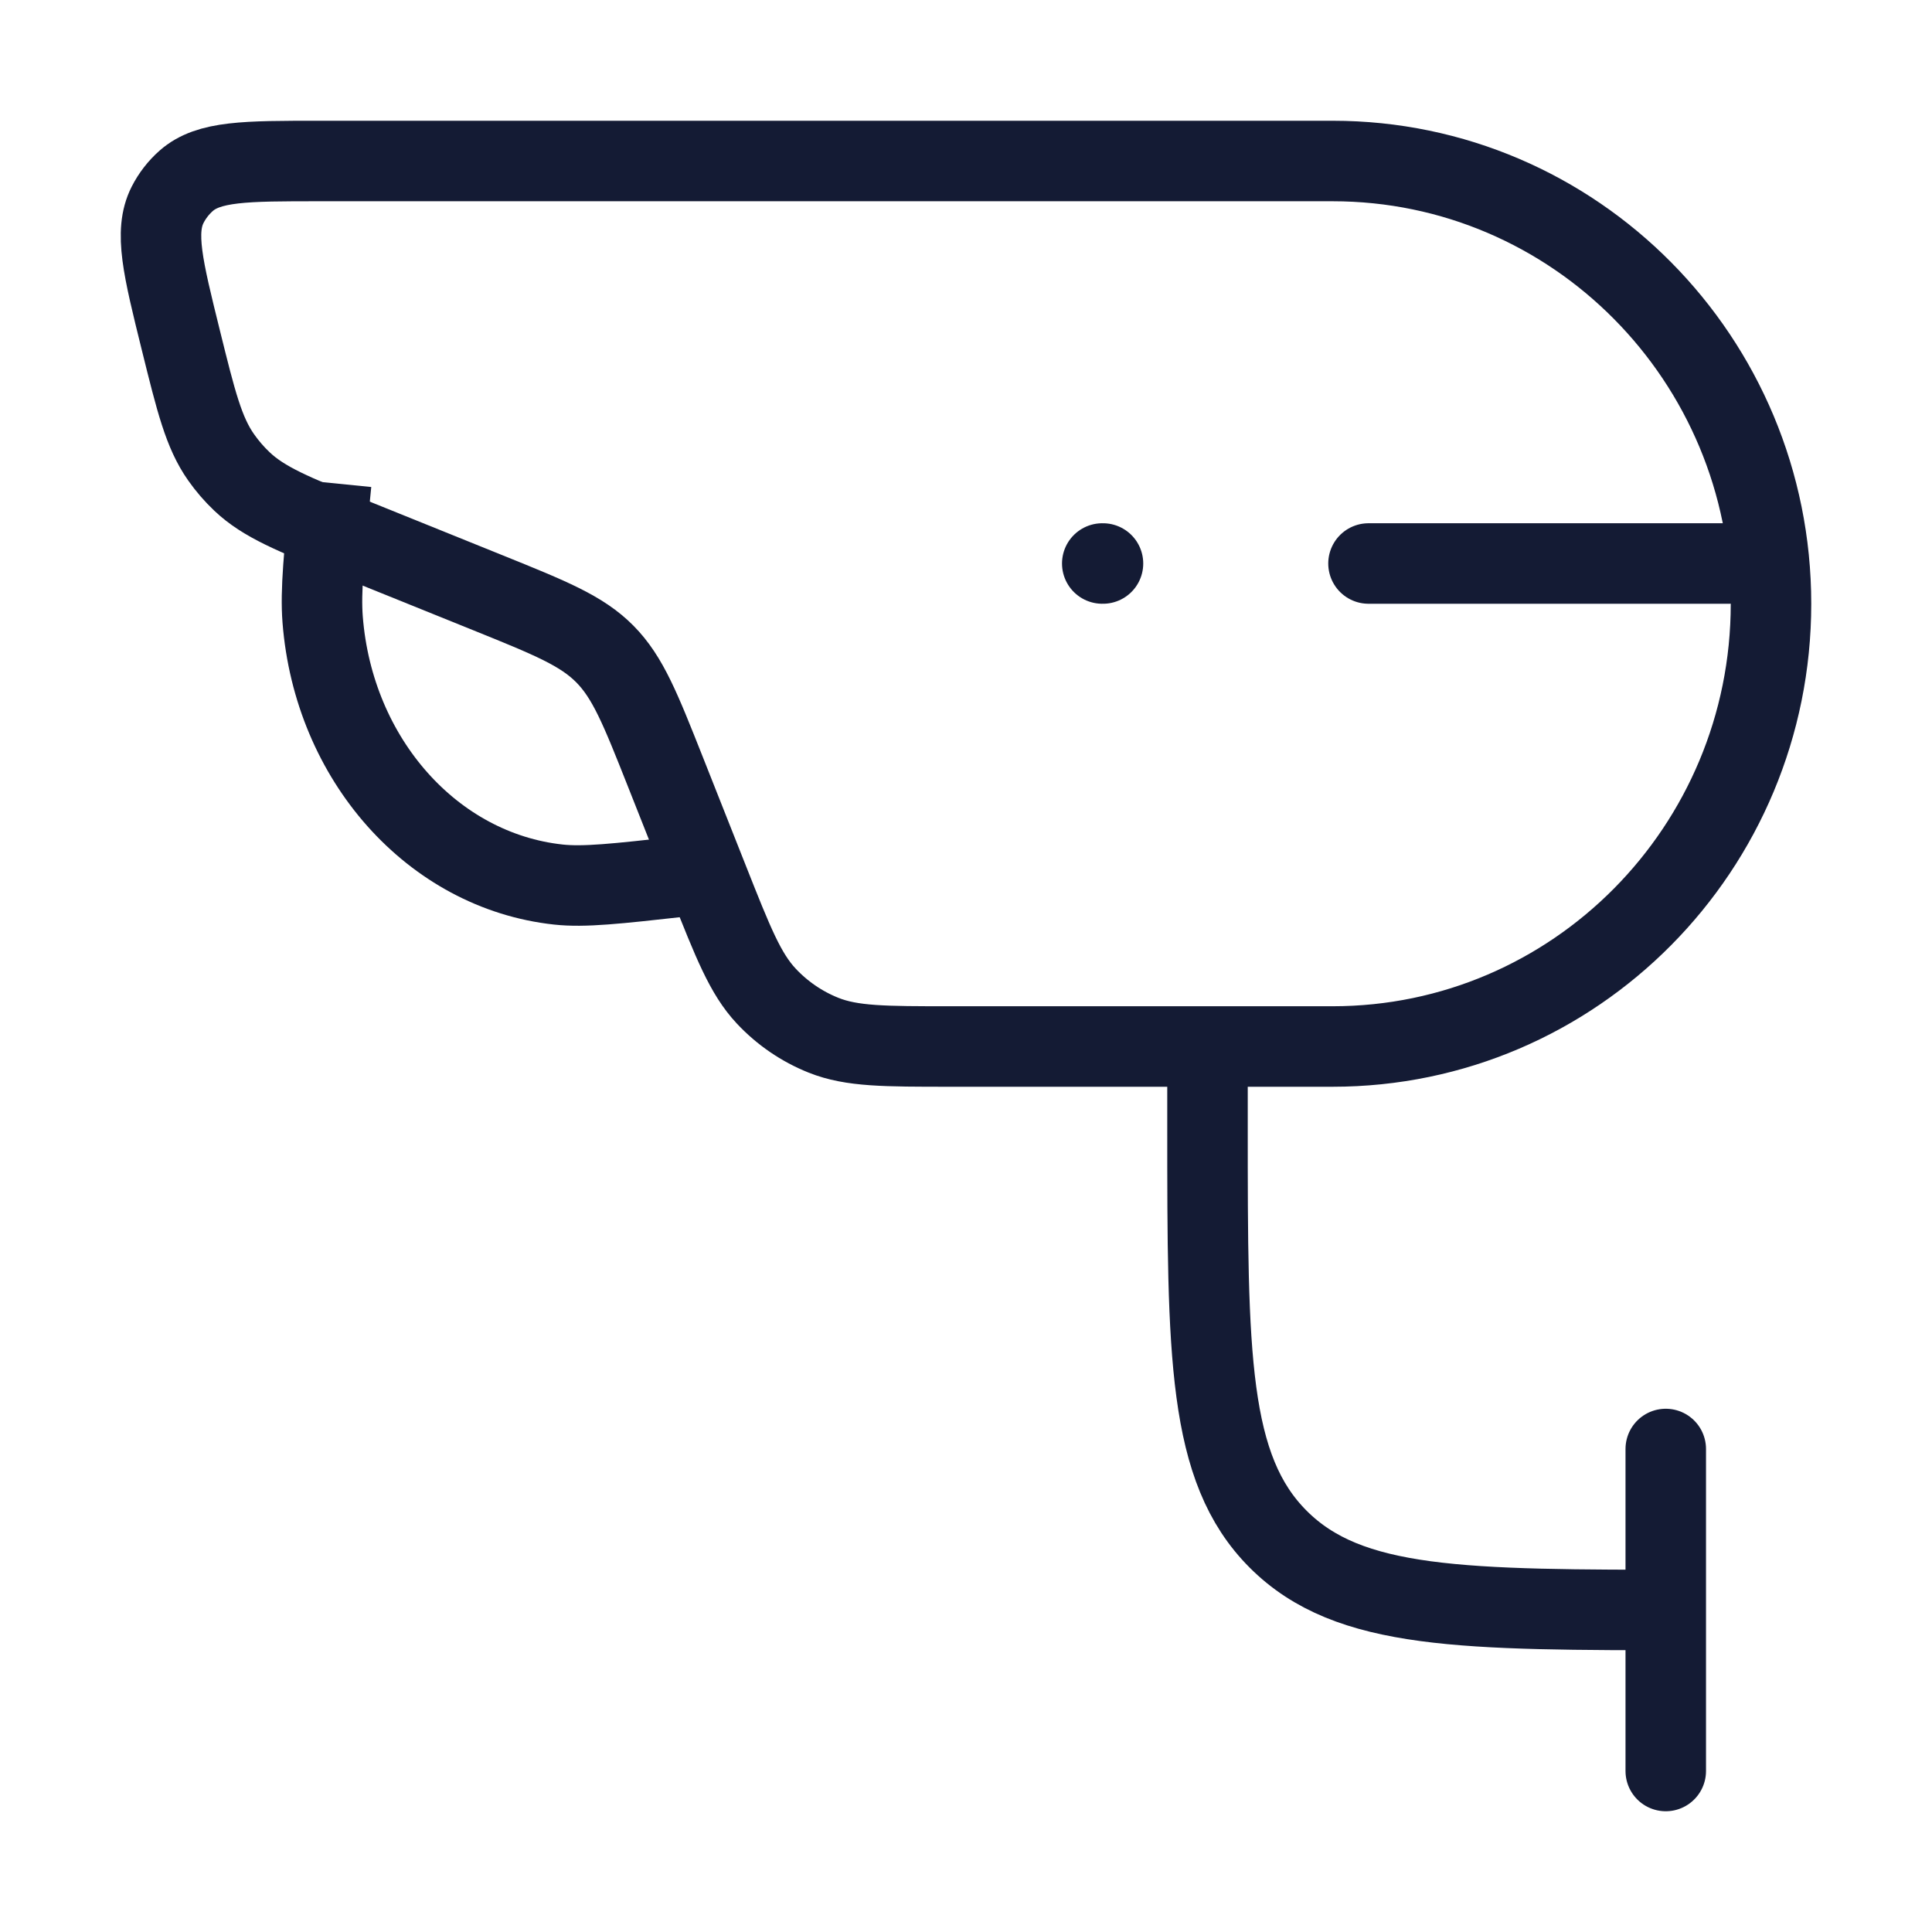 <svg width="72" height="72" viewBox="0 0 72 72" fill="none" xmlns="http://www.w3.org/2000/svg">
<path d="M45 39V42C45 50.485 45 54.728 47.636 57.364C50.272 60 54.515 60 63 60" stroke="#141B34" stroke-width="3" stroke-linejoin="round"/>
<path d="M62.078 54L62.078 66" stroke="#141B34" stroke-width="3" stroke-linecap="round" stroke-linejoin="round"/>
<path d="M27 32.487L25.388 32.667C22.977 32.935 21.772 33.069 20.811 32.965C16.124 32.457 12.43 28.303 12.024 23.086C11.941 22.017 12.075 20.678 12.343 18" stroke="#141B34" stroke-width="3" stroke-linejoin="round"/>
<path d="M41.078 21H41.105" stroke="#141B34" stroke-width="3" stroke-linecap="round" stroke-linejoin="round"/>
<path d="M51 21L64.5 21" stroke="#141B34" stroke-width="3" stroke-linecap="round" stroke-linejoin="round"/>
<path d="M6.738 12.672C6.072 9.982 5.739 8.637 6.245 7.635C6.418 7.295 6.653 6.991 6.938 6.739C7.777 6 9.151 6 11.897 6H49.661C58.685 6 66 13.387 66 22.5C66 31.613 58.685 39 49.661 39H35.415C32.968 39 31.744 39 30.693 38.581C29.882 38.258 29.152 37.758 28.553 37.118C27.778 36.288 27.323 35.141 26.414 32.846L24.802 28.775C23.869 26.421 23.403 25.244 22.541 24.373C21.678 23.502 20.513 23.032 18.182 22.09L13.106 20.04C10.926 19.159 9.835 18.718 9.017 17.943C8.73 17.671 8.471 17.371 8.243 17.047C7.592 16.123 7.308 14.973 6.738 12.672Z" stroke="#141B34" stroke-width="3" stroke-linejoin="round"/>
</svg>

